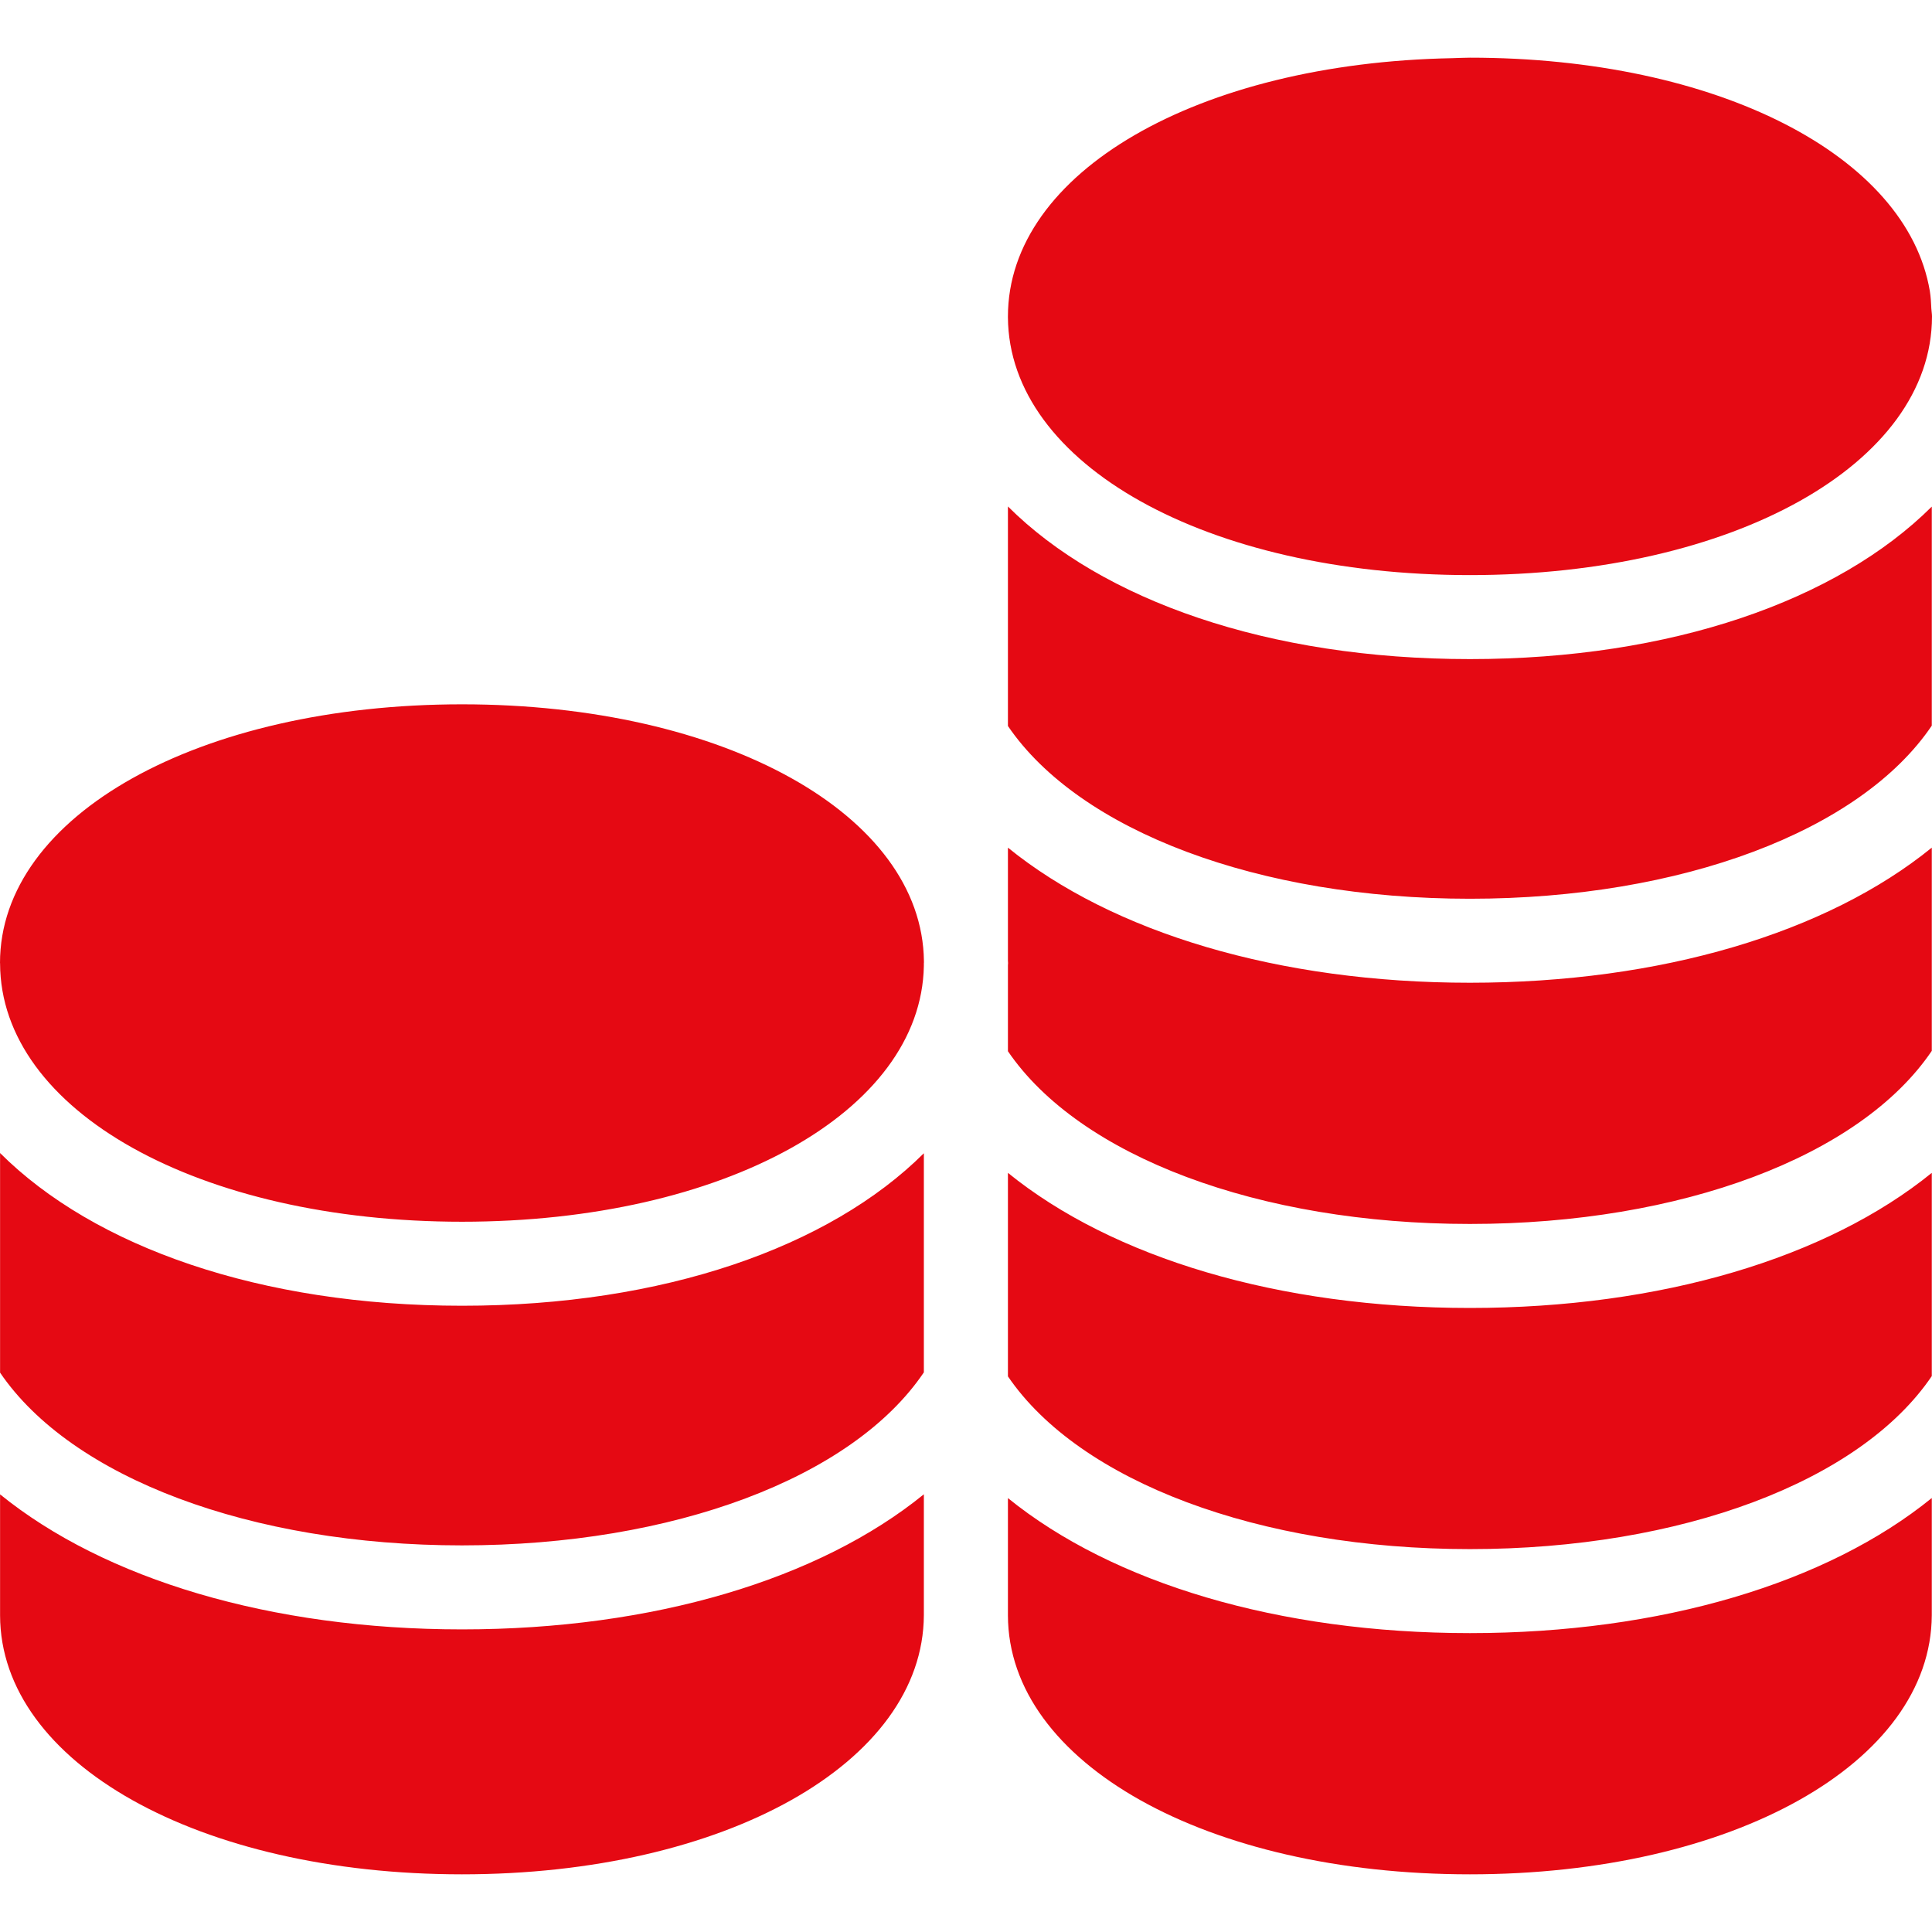 <svg width="27" height="27" viewBox="0 0 27 27" fill="none" xmlns="http://www.w3.org/2000/svg">
<path d="M14.086 16.391C15.55 17.578 17.869 18.279 20.542 18.279C23.217 18.279 25.535 17.578 26.997 16.391V19.231C26.002 20.703 23.497 21.649 20.542 21.649C17.593 21.649 15.088 20.705 14.086 19.235V16.391V16.391ZM14.086 4.424C14.086 2.408 16.739 0.881 20.294 0.813C20.377 0.811 20.458 0.806 20.542 0.806C23.994 0.806 26.65 2.172 26.97 4.069C26.983 4.15 26.987 4.232 26.991 4.315C26.993 4.351 27 4.386 27 4.422C26.999 6.483 24.223 8.037 20.542 8.037C16.869 8.037 14.099 6.489 14.086 4.435V4.424V4.424ZM20.542 9.211C23.36 9.211 25.68 8.391 26.997 7.08V10.141C26.002 11.614 23.497 12.56 20.542 12.56C17.593 12.56 15.088 11.616 14.086 10.146V7.078C15.402 8.39 17.724 9.211 20.542 9.211ZM14.086 11.846C15.55 13.034 17.869 13.734 20.542 13.734C23.217 13.734 25.535 13.034 26.997 11.846V14.686C26.002 16.159 23.497 17.105 20.542 17.105C17.593 17.105 15.088 16.161 14.086 14.691V13.49C14.086 13.479 14.088 13.469 14.088 13.459C14.088 13.448 14.086 13.438 14.086 13.427V11.846V11.846ZM6.457 9.843C10.122 9.843 12.887 11.384 12.912 13.431V13.456C12.912 13.457 12.911 13.459 12.911 13.461V13.499C12.874 15.54 10.114 17.074 6.457 17.074C2.78 17.074 0.007 15.523 0.001 13.465V13.461C0.001 13.46 0 13.459 0 13.458C0 11.397 2.776 9.843 6.457 9.843ZM6.457 18.248C9.274 18.248 11.594 17.428 12.911 16.117V19.179C11.917 20.652 9.412 21.597 6.456 21.597C3.507 21.597 1.002 20.653 0.001 19.183V16.114C1.317 17.427 3.638 18.248 6.457 18.248ZM6.456 26.194C2.781 26.194 0.006 24.638 0.001 22.576V20.884C1.465 22.071 3.784 22.771 6.456 22.771C9.131 22.771 11.45 22.071 12.911 20.883V22.573C12.901 24.637 10.126 26.194 6.456 26.194ZM20.542 26.194C16.866 26.194 14.091 24.638 14.086 22.576V20.936C15.55 22.123 17.869 22.823 20.542 22.823C23.217 22.823 25.535 22.123 26.997 20.935V22.573C26.987 24.637 24.212 26.194 20.542 26.194Z" fill="#E50913"/>
</svg>

